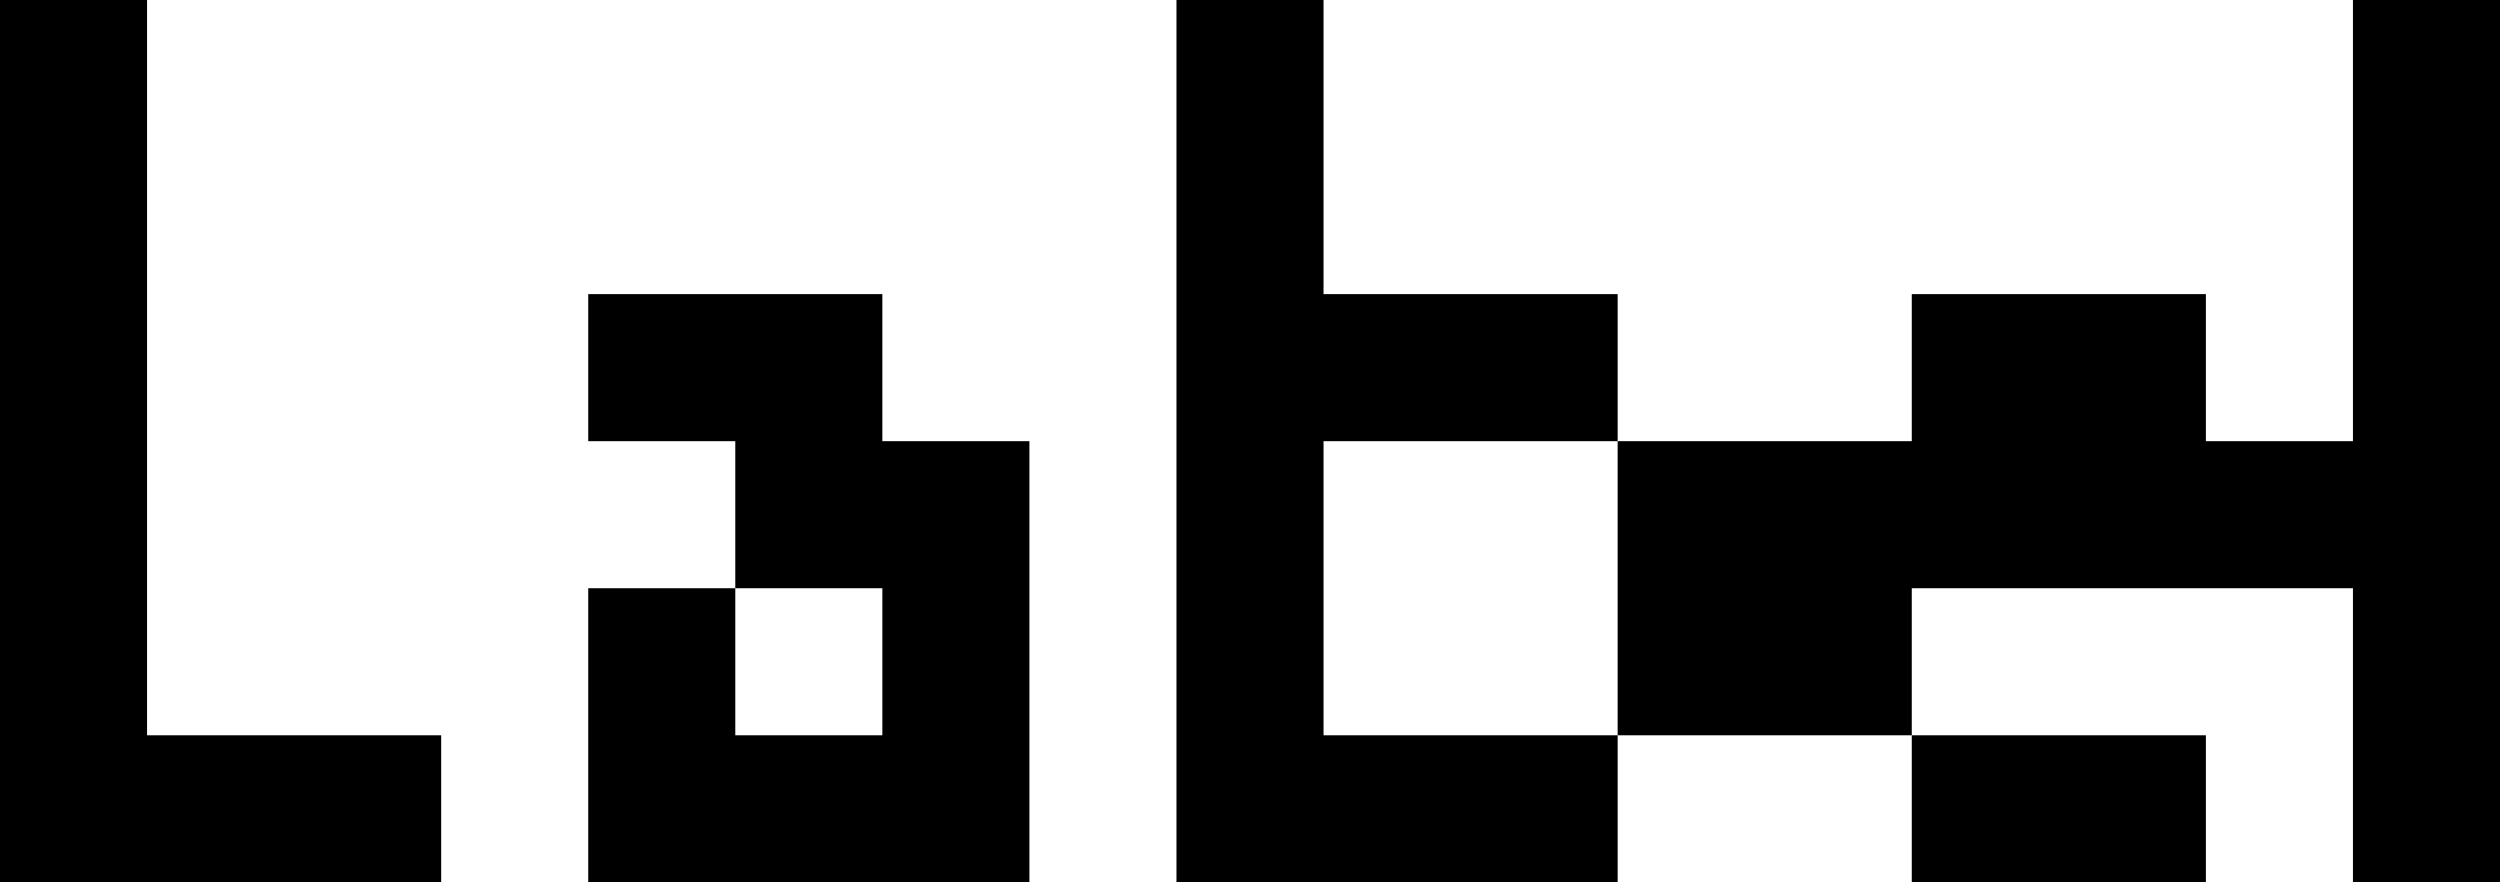 <svg 
 xmlns="http://www.w3.org/2000/svg"
 xmlns:xlink="http://www.w3.org/1999/xlink"
 width="17px" height="6px">
<path id="text" fill-rule="evenodd"  fill="#000000"
 d="M-0.000,6.000 L-0.000,-0.000 L1.000,-0.000 L1.000,5.000 L3.000,5.000 L3.000,6.000 L-0.000,6.000 ZM4.000,6.000 L4.000,4.000 L5.000,4.000 L5.000,5.000 L6.000,5.000 L6.000,4.000 L5.000,4.000 L5.000,3.000 L4.000,3.000 L4.000,2.000 L6.000,2.000 L6.000,3.000 L7.000,3.000 L7.000,6.000 L4.000,6.000 ZM8.000,6.000 L8.000,-0.000 L9.000,-0.000 L9.000,2.000 L11.000,2.000 L11.000,3.000 L12.000,3.000 L12.000,5.000 L11.000,5.000 L11.000,6.000 L8.000,6.000 ZM9.000,5.000 L9.000,3.000 L11.000,3.000 L11.000,5.000 L9.000,5.000 ZM13.000,6.000 L13.000,5.000 L12.000,5.000 L12.000,3.000 L13.000,3.000 L13.000,2.000 L15.000,2.000 L15.000,3.000 L16.000,3.000 L16.000,4.000 L13.000,4.000 L13.000,5.000 L15.000,5.000 L15.000,6.000 L13.000,6.000 ZM16.000,6.000 L16.000,-0.000 L17.000,-0.000 L17.000,6.000 L16.000,6.000 Z"/>
</svg>